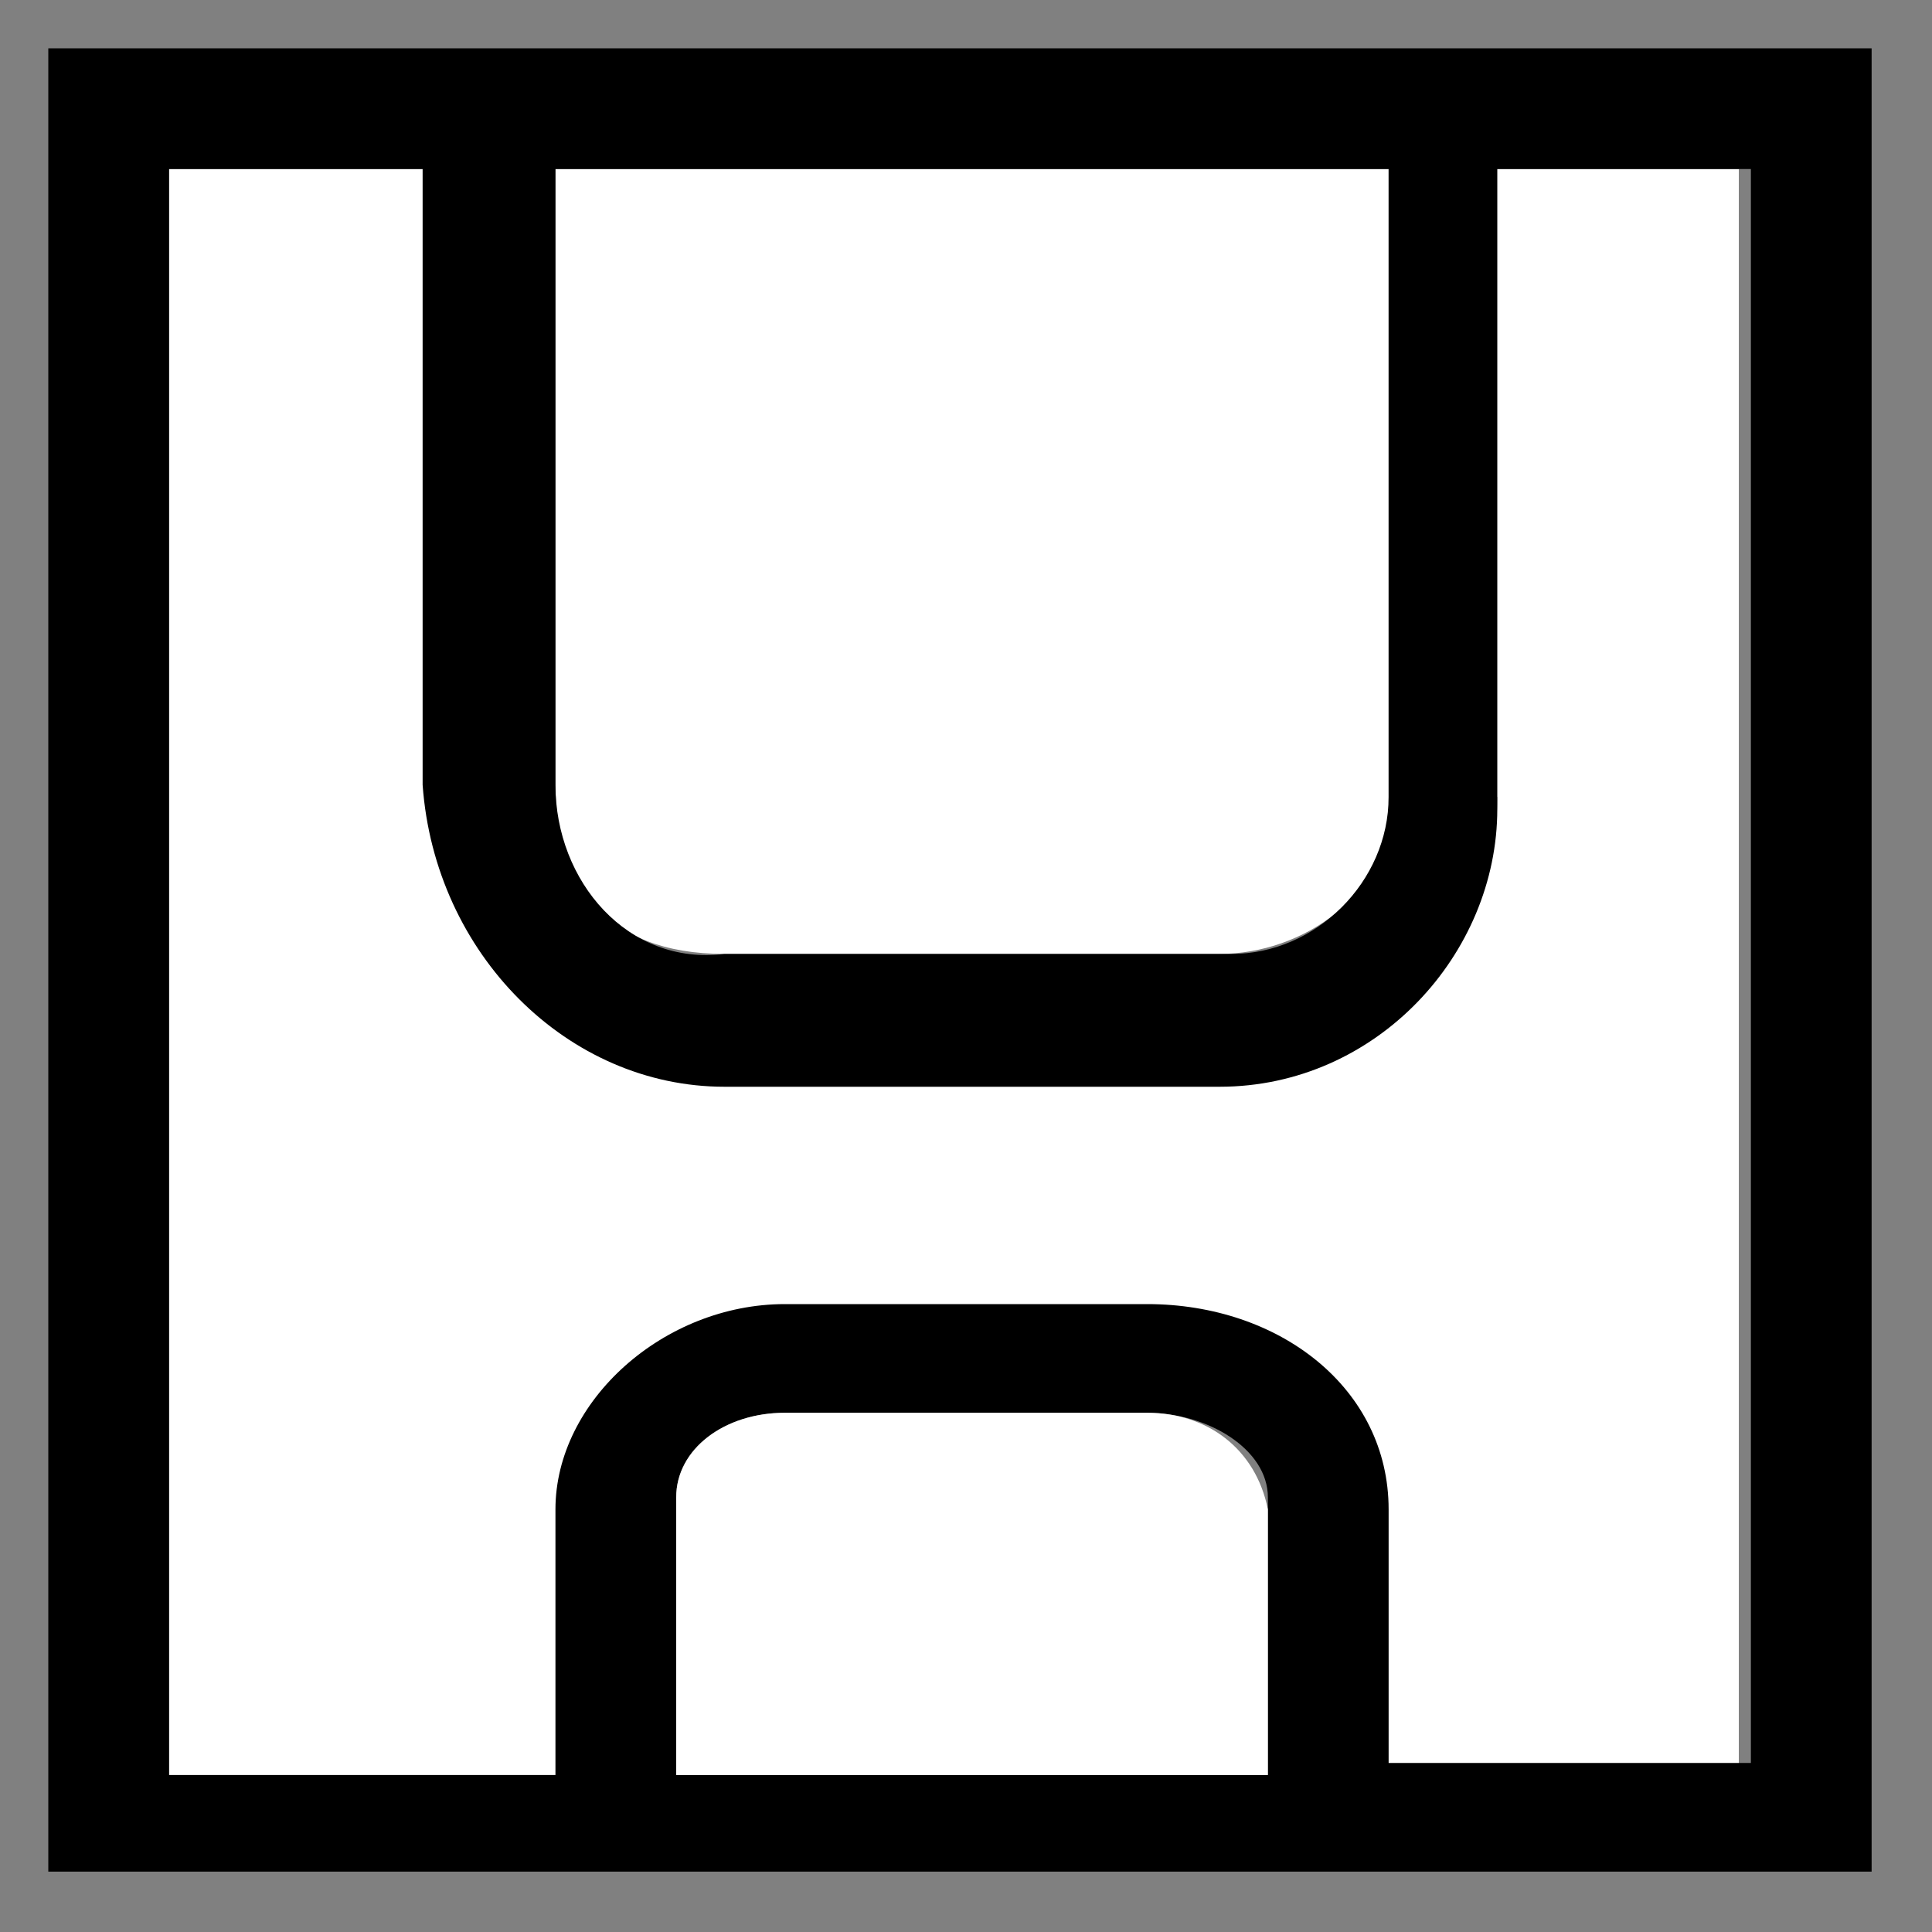 <?xml version="1.0" encoding="utf-8"?>
<!-- Generator: Adobe Illustrator 19.0.0, SVG Export Plug-In . SVG Version: 6.00 Build 0)  -->
<!DOCTYPE svg PUBLIC "-//W3C//DTD SVG 1.1//EN" "http://www.w3.org/Graphics/SVG/1.1/DTD/svg11.dtd">
<svg version="1.1" id="Ebene_1" xmlns="http://www.w3.org/2000/svg" xmlns:xlink="http://www.w3.org/1999/xlink" x="0px" y="0px"
	 viewBox="0 0 16 16" style="enable-background:new 0 0 16 16;" xml:space="preserve">
<rect x="0" y="0" width="16" height="16" fill="#808080" stroke="none"/>
<style type="text/css">
	.st0{fill:#FFFFFF;}
</style>
<g>
	<path class="st0" d="M12.4,6.6c0,1.3-1.1,2.3-2.3,2.3H6C4.7,9,3.6,7.9,3.6,6.5V1.4H1.4v13.5l3.4,0.1v-2.6c0-0.9,0.8-1.5,1.6-1.5h3
		c1.1,0,1.9,0.5,1.9,1.4v2.4h3.1V1.4h-2.1V6.6z"/>
	<path class="st0" d="M6,7.9h4.1c0.7,0,1.4-0.5,1.4-1.2V1.4H4.6v5.1C4.6,7.3,5,7.9,6,7.9z"/>
	<path d="M0.4,0.4v15.1h15.1V0.4H0.4z M4.6,1.4h6.9v5.2c0,0.7-0.6,1.3-1.3,1.3H6C5.2,8,4.6,7.3,4.6,6.5V1.4z M10.4,14.7H5.6v-2.3
		c0-0.4,0.4-0.7,0.9-0.7h3c0.5,0,1,0.3,1,0.7v2.3H10.4z M14.6,14.6h-3.1v-2.1c0-1-0.9-1.7-2-1.7h-3c-1,0-1.9,0.8-1.9,1.7v2.2H1.4
		V1.4h2.1v5.1C3.6,7.9,4.7,9,6,9h4.1c1.3,0,2.3-1.1,2.3-2.3V1.4h2.1v13.2H14.6z"/>
	<path class="st0" d="M9.5,11.7h-3c-0.5,0-0.9,0.3-0.9,0.7v2.3h4.9v-2.2C10.4,12,10,11.7,9.5,11.7z"/>
</g>
</svg>
